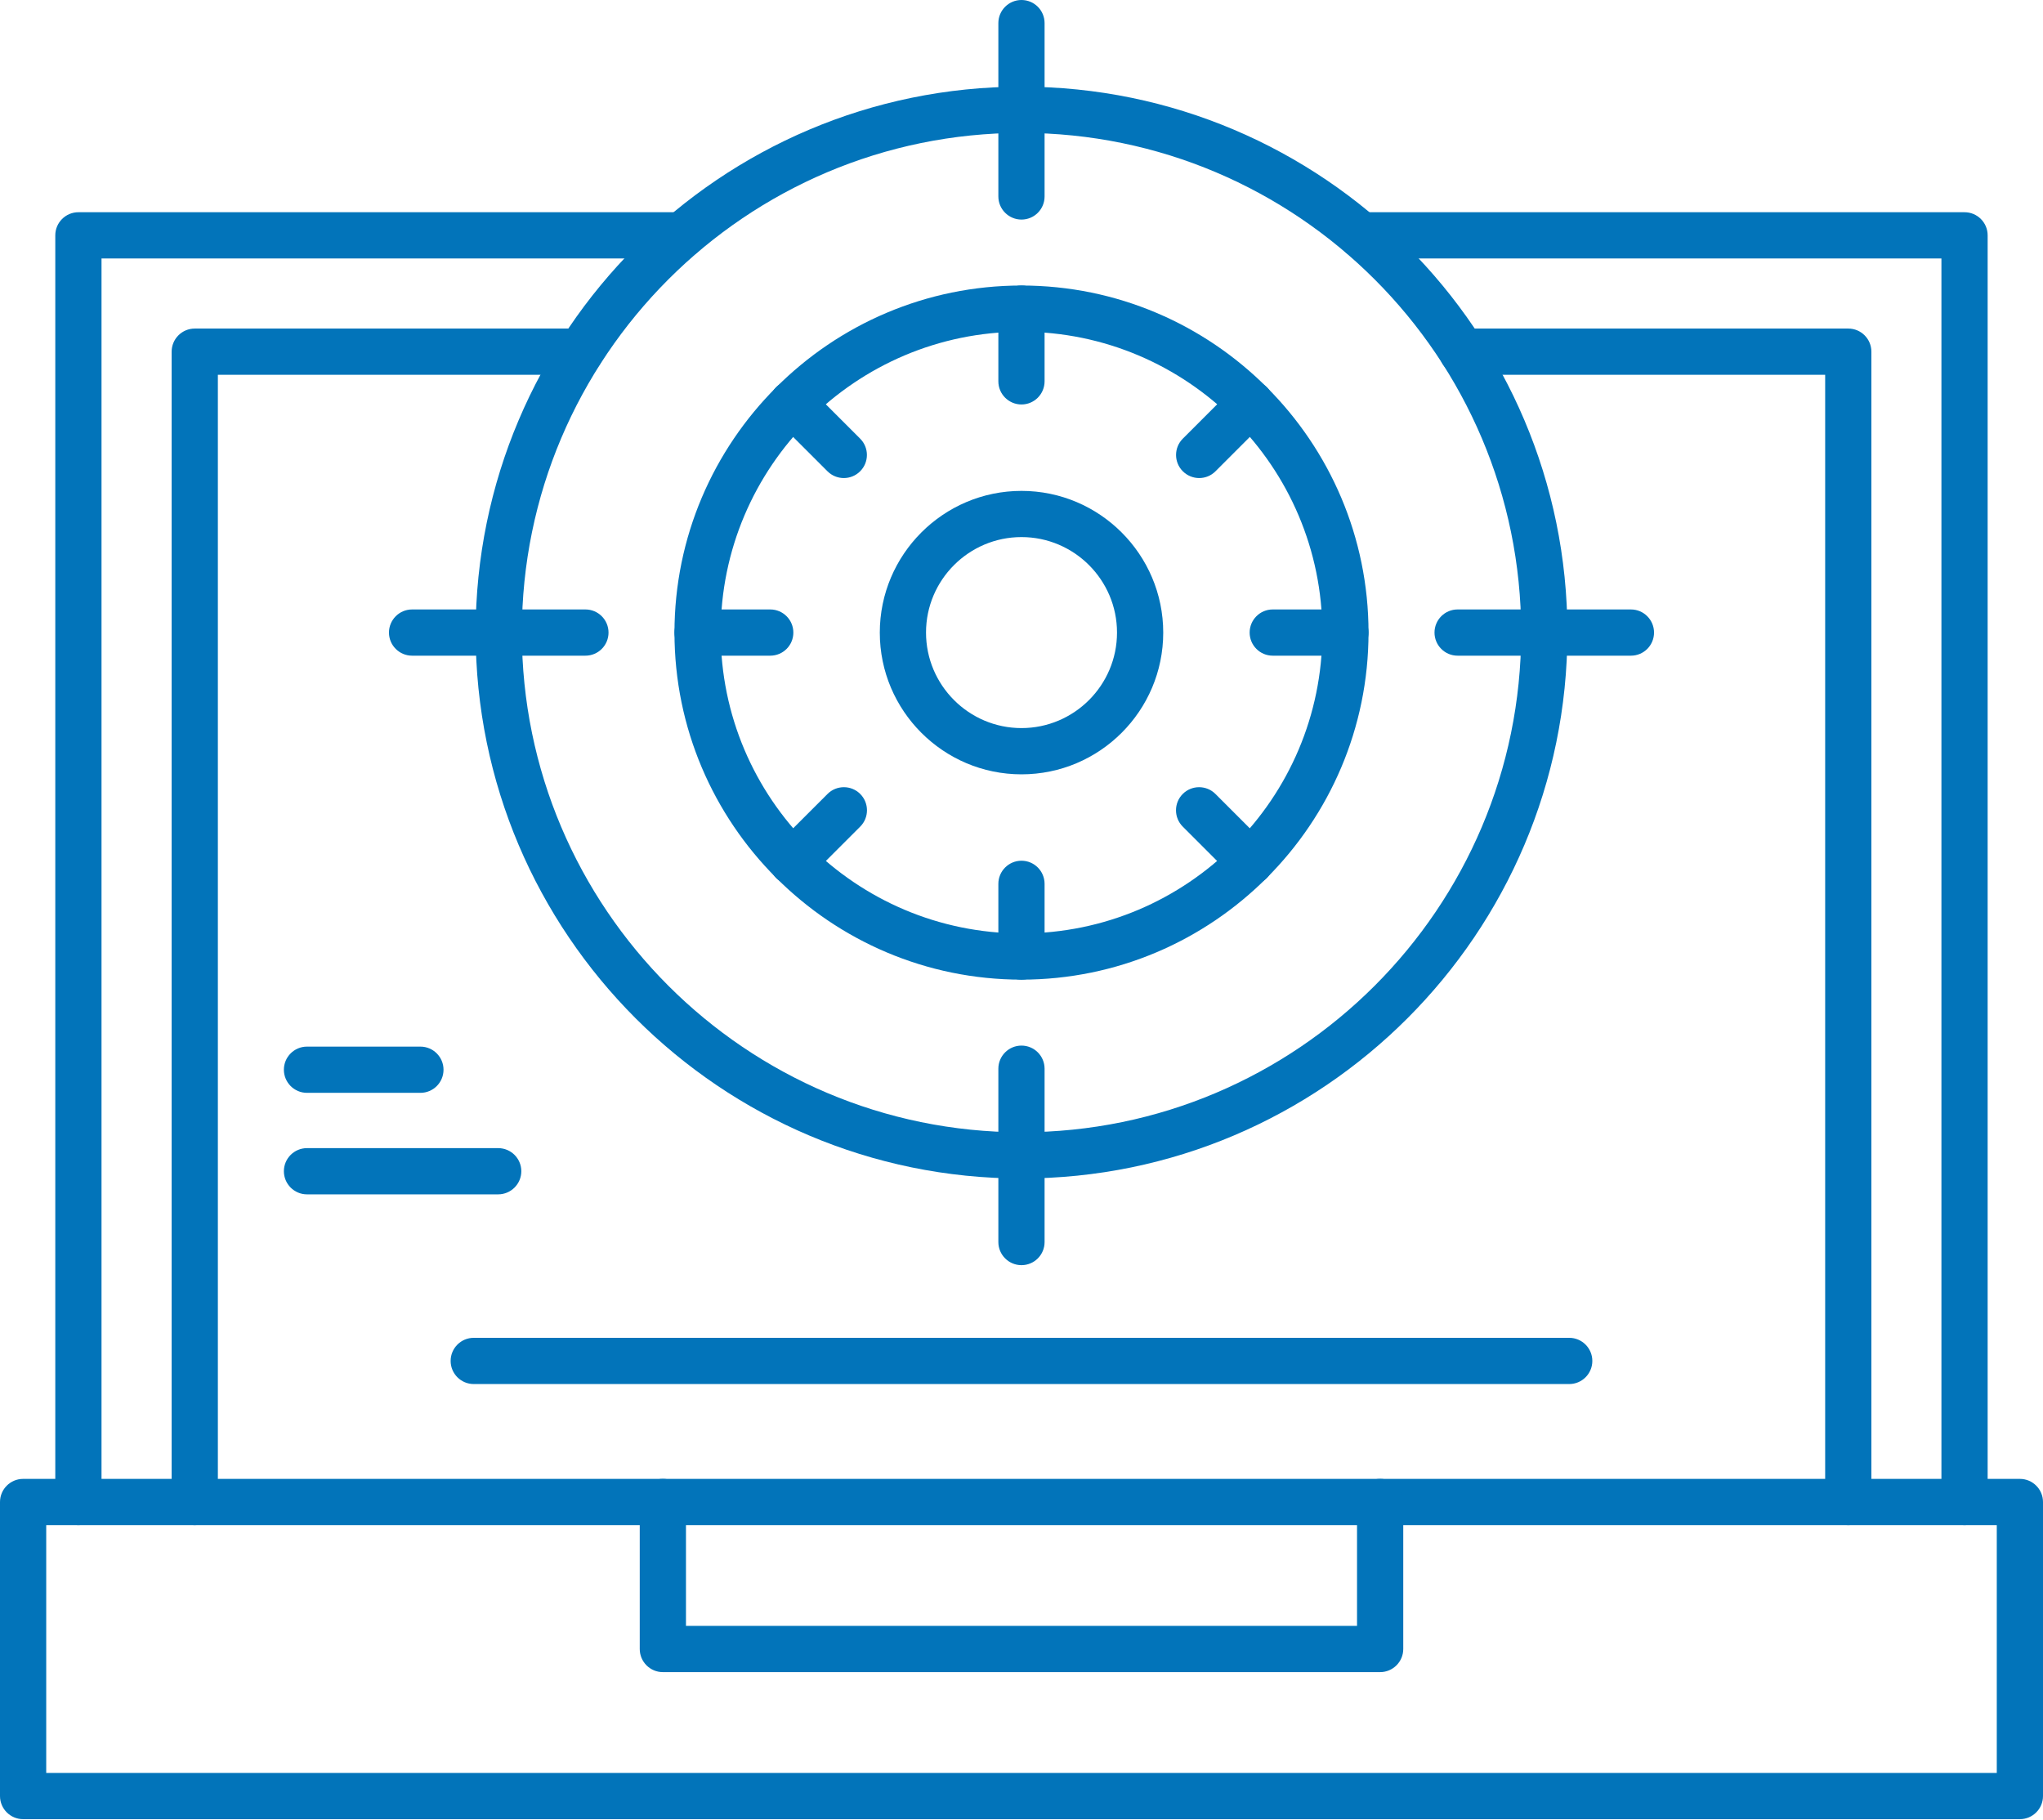 <svg width="64" height="57" viewBox="0 0 64 57" fill="none" xmlns="http://www.w3.org/2000/svg">
<path d="M63.276 56.985H0.724C0.324 56.985 0 56.66 0 56.261V47.05C0 46.651 0.324 46.326 0.724 46.326H63.276C63.676 46.326 64 46.651 64 47.05V56.261C64 56.66 63.676 56.985 63.276 56.985ZM1.448 55.537H62.552V47.774H1.448V55.537Z" fill="#0274BA"/>
<path d="M61.542 47.773C61.142 47.773 60.818 47.448 60.818 47.049V8.096H42.646C42.246 8.096 41.922 7.771 41.922 7.372C41.922 6.972 42.246 6.648 42.646 6.648H61.542C61.942 6.648 62.266 6.972 62.266 7.372V47.049C62.266 47.448 61.942 47.773 61.542 47.773ZM2.456 47.773C2.057 47.773 1.732 47.448 1.732 47.049V7.372C1.732 6.972 2.057 6.648 2.456 6.648H21.354C21.753 6.648 22.078 6.972 22.078 7.372C22.078 7.771 21.753 8.096 21.354 8.096H3.18V47.049C3.18 47.448 2.856 47.773 2.456 47.773Z" fill="#0274BA"/>
<path d="M57.9 47.773C57.501 47.773 57.176 47.448 57.176 47.049V11.74H45.804C45.404 11.74 45.08 11.416 45.08 11.016C45.08 10.617 45.404 10.292 45.804 10.292H57.9C58.3 10.292 58.624 10.617 58.624 11.016V47.049C58.624 47.448 58.3 47.773 57.9 47.773ZM6.101 47.773C5.701 47.773 5.377 47.448 5.377 47.049V11.016C5.377 10.617 5.701 10.292 6.101 10.292H18.187C18.587 10.292 18.911 10.617 18.911 11.016C18.911 11.416 18.587 11.74 18.187 11.74H6.825V47.049C6.825 47.448 6.501 47.773 6.101 47.773Z" fill="#0274BA"/>
<path d="M43.234 52.379H20.765C20.365 52.379 20.041 52.054 20.041 51.655V47.049C20.041 46.649 20.365 46.325 20.765 46.325C21.165 46.325 21.489 46.649 21.489 47.049V50.931H42.511V47.049C42.511 46.649 42.835 46.325 43.234 46.325C43.634 46.325 43.959 46.649 43.959 47.049V51.655C43.959 52.054 43.634 52.379 43.234 52.379Z" fill="#0274BA"/>
<path d="M32.001 36.916C22.572 36.916 14.9 29.244 14.9 19.815C14.9 10.386 22.572 2.715 32.001 2.715C41.43 2.715 49.101 10.386 49.101 19.815C49.101 29.244 41.43 36.916 32.001 36.916ZM32.001 4.163C23.369 4.163 16.348 11.184 16.348 19.815C16.348 28.447 23.369 35.468 32.001 35.468C40.632 35.468 47.653 28.447 47.653 19.815C47.653 11.185 40.632 4.163 32.001 4.163Z" fill="#0274BA"/>
<path d="M31.999 6.878C31.6 6.878 31.275 6.553 31.275 6.154V0.724C31.275 0.324 31.6 0 31.999 0C32.399 0 32.723 0.324 32.723 0.724V6.154C32.723 6.555 32.399 6.878 31.999 6.878Z" fill="#0274BA"/>
<path d="M51.091 20.539H45.661C45.262 20.539 44.938 20.215 44.938 19.815C44.938 19.416 45.262 19.091 45.661 19.091H51.091C51.491 19.091 51.815 19.416 51.815 19.815C51.815 20.215 51.491 20.539 51.091 20.539Z" fill="#0274BA"/>
<path d="M31.999 39.631C31.6 39.631 31.275 39.306 31.275 38.907V33.477C31.275 33.077 31.6 32.753 31.999 32.753C32.399 32.753 32.723 33.077 32.723 33.477V38.907C32.723 39.308 32.399 39.631 31.999 39.631Z" fill="#0274BA"/>
<path d="M18.339 20.539H12.909C12.51 20.539 12.185 20.215 12.185 19.815C12.185 19.416 12.51 19.091 12.909 19.091H18.339C18.739 19.091 19.063 19.416 19.063 19.815C19.063 20.215 18.739 20.539 18.339 20.539Z" fill="#0274BA"/>
<path d="M32 30.687C26.006 30.687 21.129 25.81 21.129 19.815C21.129 13.821 26.006 8.944 32 8.944C37.995 8.944 42.871 13.821 42.871 19.815C42.871 25.81 37.995 30.687 32 30.687ZM32 10.392C26.805 10.392 22.577 14.619 22.577 19.815C22.577 25.012 26.803 29.239 32 29.239C37.197 29.239 41.424 25.012 41.424 19.815C41.424 14.619 37.197 10.392 32 10.392Z" fill="#0274BA"/>
<path d="M31.999 12.67C31.6 12.67 31.275 12.345 31.275 11.946V9.668C31.275 9.268 31.6 8.944 31.999 8.944C32.399 8.944 32.723 9.268 32.723 9.668V11.944C32.723 12.345 32.399 12.67 31.999 12.67Z" fill="#0274BA"/>
<path d="M37.566 14.975C37.381 14.975 37.196 14.904 37.054 14.763C36.771 14.481 36.771 14.022 37.054 13.74L38.664 12.13C38.946 11.847 39.405 11.847 39.687 12.13C39.97 12.412 39.97 12.871 39.687 13.153L38.077 14.763C37.937 14.904 37.752 14.975 37.566 14.975Z" fill="#0274BA"/>
<path d="M42.147 20.539H39.87C39.471 20.539 39.147 20.215 39.147 19.815C39.147 19.416 39.471 19.091 39.87 19.091H42.147C42.546 19.091 42.871 19.416 42.871 19.815C42.871 20.215 42.546 20.539 42.147 20.539Z" fill="#0274BA"/>
<path d="M39.174 27.715C38.989 27.715 38.804 27.645 38.662 27.504L37.052 25.894C36.769 25.612 36.769 25.153 37.052 24.87C37.334 24.588 37.793 24.588 38.075 24.87L39.685 26.48C39.968 26.763 39.968 27.222 39.685 27.504C39.545 27.645 39.36 27.715 39.174 27.715Z" fill="#0274BA"/>
<path d="M31.999 30.687C31.6 30.687 31.275 30.362 31.275 29.963V27.686C31.275 27.287 31.6 26.962 31.999 26.962C32.399 26.962 32.723 27.287 32.723 27.686V29.963C32.723 30.362 32.399 30.687 31.999 30.687Z" fill="#0274BA"/>
<path d="M24.826 27.715C24.641 27.715 24.455 27.645 24.313 27.504C24.031 27.222 24.031 26.763 24.313 26.48L25.924 24.87C26.206 24.588 26.665 24.588 26.947 24.87C27.23 25.153 27.23 25.612 26.947 25.894L25.337 27.504C25.197 27.645 25.011 27.715 24.826 27.715Z" fill="#0274BA"/>
<path d="M24.129 20.539H21.853C21.453 20.539 21.129 20.215 21.129 19.815C21.129 19.416 21.453 19.091 21.853 19.091H24.129C24.529 19.091 24.853 19.416 24.853 19.815C24.853 20.215 24.53 20.539 24.129 20.539Z" fill="#0274BA"/>
<path d="M26.434 14.975C26.249 14.975 26.063 14.904 25.922 14.763L24.311 13.153C24.029 12.871 24.029 12.412 24.311 12.13C24.594 11.847 25.053 11.847 25.335 12.13L26.945 13.74C27.228 14.022 27.228 14.481 26.945 14.763C26.805 14.904 26.619 14.975 26.434 14.975Z" fill="#0274BA"/>
<path d="M32 24.256C29.552 24.256 27.561 22.264 27.561 19.817C27.561 17.37 29.553 15.377 32 15.377C34.447 15.377 36.44 17.37 36.44 19.817C36.44 22.264 34.449 24.256 32 24.256ZM32 16.824C30.351 16.824 29.009 18.166 29.009 19.815C29.009 21.465 30.351 22.807 32 22.807C33.649 22.807 34.992 21.465 34.992 19.815C34.992 18.166 33.649 16.824 32 16.824Z" fill="#0274BA"/>
<path d="M49.158 43.355H14.841C14.441 43.355 14.117 43.031 14.117 42.631C14.117 42.231 14.441 41.907 14.841 41.907H49.158C49.558 41.907 49.882 42.231 49.882 42.631C49.882 43.031 49.558 43.355 49.158 43.355Z" fill="#0274BA"/>
<path d="M13.17 34.233H9.617C9.217 34.233 8.893 33.908 8.893 33.509C8.893 33.109 9.217 32.785 9.617 32.785H13.17C13.569 32.785 13.894 33.109 13.894 33.509C13.894 33.908 13.571 34.233 13.17 34.233Z" fill="#0274BA"/>
<path d="M15.605 37.413H9.617C9.217 37.413 8.893 37.088 8.893 36.688C8.893 36.289 9.217 35.965 9.617 35.965H15.607C16.006 35.965 16.331 36.289 16.331 36.688C16.331 37.088 16.005 37.413 15.605 37.413Z" fill="#0274BA"/>
</svg>
